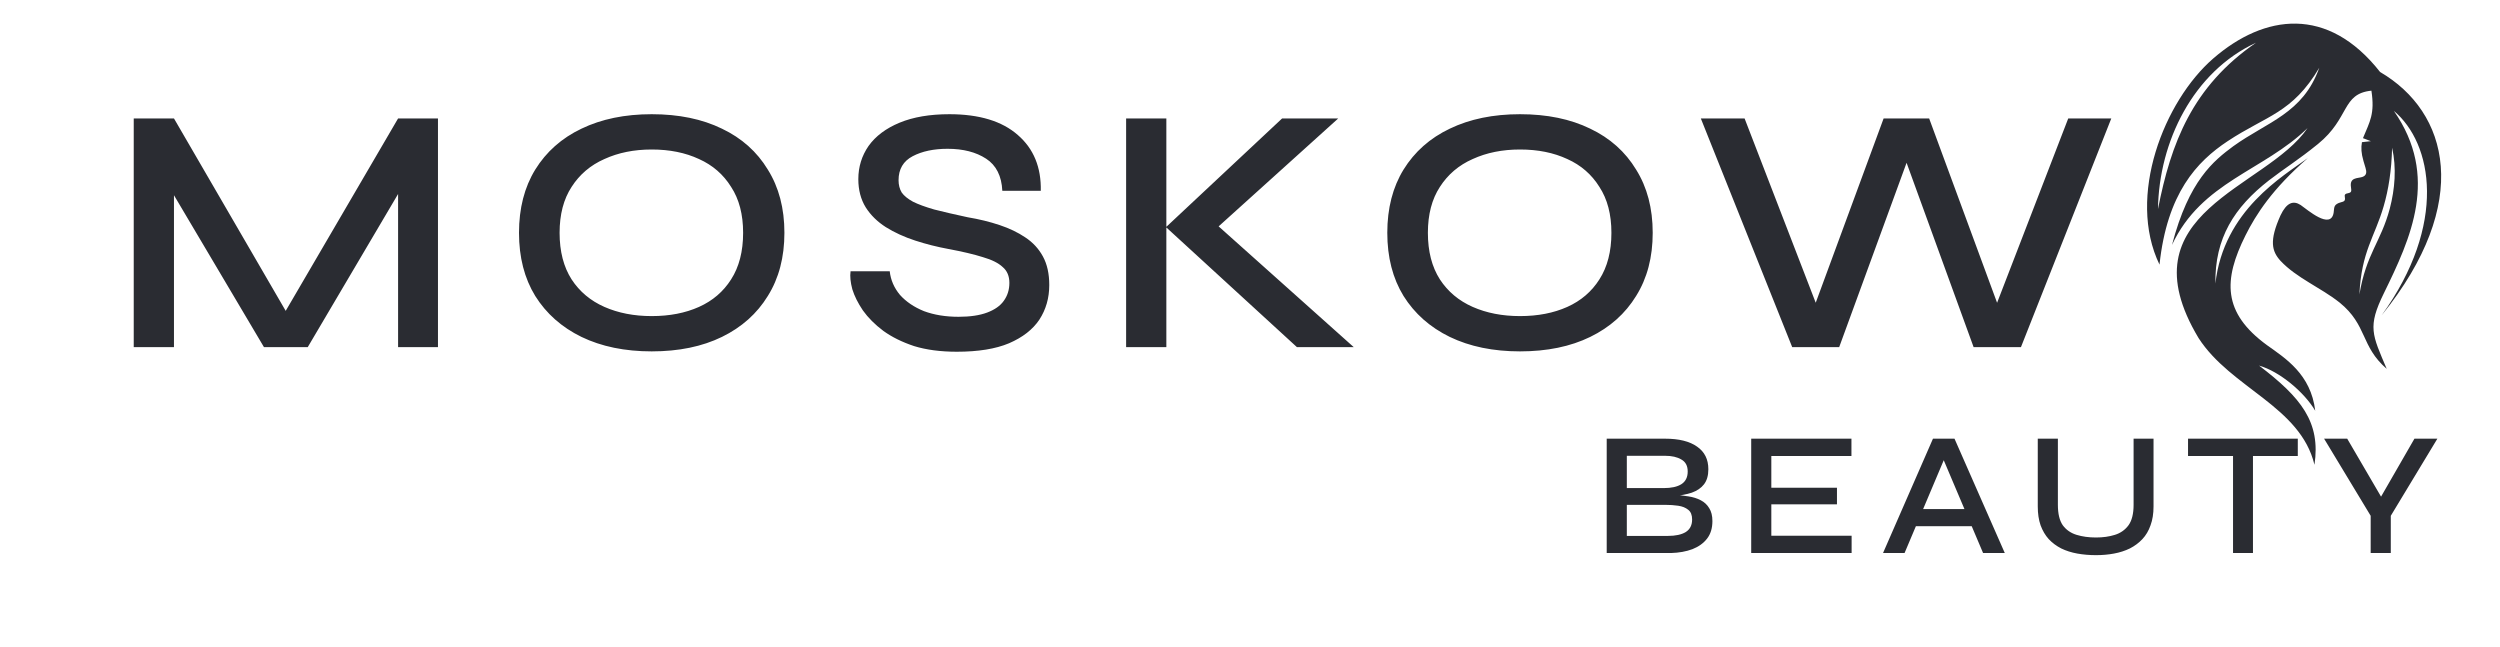<svg width="85" height="22" viewBox="0 0 85 22" fill="none" xmlns="http://www.w3.org/2000/svg">
<g clipPath="url(#clip0_12469_18469)">
<path d="M10.019 11.095H9.407L13.535 4.027H14.891V11.803H13.535V5.983L13.847 6.067L10.463 11.803H8.975L5.591 6.091L5.915 5.995V11.803H4.547V4.027H5.915L10.019 11.095ZM22.158 11.947C21.246 11.947 20.45 11.783 19.77 11.455C19.098 11.127 18.574 10.663 18.198 10.063C17.83 9.463 17.646 8.747 17.646 7.915C17.646 7.083 17.83 6.367 18.198 5.767C18.574 5.159 19.098 4.695 19.77 4.375C20.45 4.047 21.246 3.883 22.158 3.883C23.078 3.883 23.874 4.047 24.546 4.375C25.218 4.695 25.738 5.159 26.106 5.767C26.482 6.367 26.67 7.083 26.67 7.915C26.67 8.747 26.482 9.463 26.106 10.063C25.738 10.663 25.218 11.127 24.546 11.455C23.874 11.783 23.078 11.947 22.158 11.947ZM22.158 10.747C22.766 10.747 23.302 10.643 23.766 10.435C24.23 10.227 24.594 9.915 24.858 9.499C25.13 9.075 25.266 8.547 25.266 7.915C25.266 7.291 25.13 6.771 24.858 6.355C24.594 5.931 24.23 5.615 23.766 5.407C23.302 5.191 22.766 5.083 22.158 5.083C21.558 5.083 21.022 5.191 20.55 5.407C20.078 5.615 19.706 5.931 19.434 6.355C19.162 6.771 19.026 7.291 19.026 7.915C19.026 8.547 19.162 9.075 19.434 9.499C19.706 9.915 20.078 10.227 20.55 10.435C21.022 10.643 21.558 10.747 22.158 10.747ZM28.919 9.223H30.251C30.283 9.519 30.399 9.787 30.599 10.027C30.807 10.259 31.079 10.443 31.415 10.579C31.759 10.707 32.151 10.771 32.591 10.771C32.983 10.771 33.307 10.723 33.563 10.627C33.819 10.531 34.007 10.399 34.127 10.231C34.255 10.055 34.319 9.851 34.319 9.619C34.319 9.387 34.243 9.207 34.091 9.079C33.947 8.943 33.723 8.831 33.419 8.743C33.115 8.647 32.727 8.555 32.255 8.467C31.863 8.395 31.483 8.299 31.115 8.179C30.747 8.059 30.415 7.907 30.119 7.723C29.831 7.539 29.603 7.315 29.435 7.051C29.267 6.779 29.183 6.459 29.183 6.091C29.183 5.675 29.299 5.299 29.531 4.963C29.771 4.627 30.123 4.363 30.587 4.171C31.051 3.979 31.615 3.883 32.279 3.883C33.295 3.883 34.071 4.119 34.607 4.591C35.143 5.055 35.403 5.687 35.387 6.487H34.079C34.055 5.983 33.871 5.619 33.527 5.395C33.183 5.171 32.747 5.059 32.219 5.059C31.747 5.059 31.351 5.143 31.031 5.311C30.711 5.479 30.551 5.751 30.551 6.127C30.551 6.287 30.587 6.427 30.659 6.547C30.739 6.659 30.867 6.763 31.043 6.859C31.219 6.947 31.459 7.035 31.763 7.123C32.075 7.203 32.455 7.291 32.903 7.387C33.287 7.451 33.647 7.539 33.983 7.651C34.319 7.763 34.611 7.903 34.859 8.071C35.115 8.239 35.315 8.455 35.459 8.719C35.603 8.983 35.675 9.307 35.675 9.691C35.675 10.131 35.563 10.523 35.339 10.867C35.115 11.203 34.771 11.471 34.307 11.671C33.851 11.863 33.259 11.959 32.531 11.959C31.979 11.959 31.495 11.895 31.079 11.767C30.671 11.631 30.323 11.459 30.035 11.251C29.747 11.035 29.515 10.803 29.339 10.555C29.171 10.307 29.051 10.067 28.979 9.835C28.915 9.595 28.895 9.391 28.919 9.223ZM41.072 8.023L41.06 7.363L46.028 11.803H44.096L39.644 7.723L43.592 4.027H45.5L41.072 8.023ZM38.288 4.027H39.656V11.803H38.288V4.027ZM51.68 11.947C50.768 11.947 49.972 11.783 49.292 11.455C48.62 11.127 48.096 10.663 47.72 10.063C47.352 9.463 47.168 8.747 47.168 7.915C47.168 7.083 47.352 6.367 47.72 5.767C48.096 5.159 48.62 4.695 49.292 4.375C49.972 4.047 50.768 3.883 51.68 3.883C52.6 3.883 53.396 4.047 54.068 4.375C54.74 4.695 55.26 5.159 55.628 5.767C56.004 6.367 56.192 7.083 56.192 7.915C56.192 8.747 56.004 9.463 55.628 10.063C55.26 10.663 54.74 11.127 54.068 11.455C53.396 11.783 52.6 11.947 51.68 11.947ZM51.68 10.747C52.288 10.747 52.824 10.643 53.288 10.435C53.752 10.227 54.116 9.915 54.38 9.499C54.652 9.075 54.788 8.547 54.788 7.915C54.788 7.291 54.652 6.771 54.38 6.355C54.116 5.931 53.752 5.615 53.288 5.407C52.824 5.191 52.288 5.083 51.68 5.083C51.08 5.083 50.544 5.191 50.072 5.407C49.6 5.615 49.228 5.931 48.956 6.355C48.684 6.771 48.548 7.291 48.548 7.915C48.548 8.547 48.684 9.075 48.956 9.499C49.228 9.915 49.6 10.227 50.072 10.435C50.544 10.643 51.08 10.747 51.68 10.747ZM60.935 11.803L57.828 4.027H59.316L61.956 10.867H61.523L64.043 4.027H65.591L68.112 10.867H67.68L70.32 4.027H71.784L68.712 11.803H67.103L64.62 4.975H65.028L62.532 11.803H60.935ZM54.628 18.803V14.915H56.608C57.084 14.915 57.448 15.005 57.7 15.185C57.956 15.361 58.084 15.617 58.084 15.953C58.084 16.169 58.034 16.341 57.934 16.469C57.838 16.593 57.7 16.687 57.52 16.751C57.34 16.811 57.128 16.849 56.884 16.865L56.908 16.829C57.084 16.833 57.25 16.849 57.406 16.877C57.566 16.901 57.706 16.945 57.826 17.009C57.95 17.073 58.046 17.163 58.114 17.279C58.186 17.391 58.222 17.537 58.222 17.717C58.222 17.957 58.162 18.155 58.042 18.311C57.922 18.467 57.756 18.587 57.544 18.671C57.332 18.751 57.088 18.795 56.812 18.803H54.628ZM55.312 18.221H56.71C56.97 18.221 57.172 18.177 57.316 18.089C57.46 17.997 57.532 17.855 57.532 17.663C57.532 17.511 57.488 17.401 57.4 17.333C57.312 17.261 57.198 17.215 57.058 17.195C56.922 17.175 56.776 17.165 56.62 17.165H55.312V18.221ZM55.312 16.595H56.566C56.826 16.595 57.026 16.551 57.166 16.463C57.31 16.371 57.382 16.227 57.382 16.031C57.382 15.839 57.31 15.703 57.166 15.623C57.026 15.539 56.842 15.497 56.614 15.497H55.312V16.595ZM60.225 17.147V18.215H62.955V18.803H59.541V14.915H62.949V15.503H60.225V16.583H62.457V17.147H60.225ZM64.923 17.891V17.309H67.239V17.891H64.923ZM64.023 18.803L65.721 14.915H66.453L68.163 18.803H67.425L65.937 15.293H66.237L64.755 18.803H64.023ZM72.542 17.165V14.915H73.22V17.219C73.22 17.463 73.186 17.677 73.118 17.861C73.054 18.045 72.962 18.201 72.842 18.329C72.722 18.457 72.58 18.563 72.416 18.647C72.252 18.727 72.072 18.785 71.876 18.821C71.684 18.857 71.48 18.875 71.264 18.875C71.04 18.875 70.828 18.857 70.628 18.821C70.428 18.785 70.246 18.727 70.082 18.647C69.918 18.563 69.776 18.457 69.656 18.329C69.54 18.201 69.448 18.045 69.38 17.861C69.316 17.677 69.284 17.463 69.284 17.219V14.915H69.968V17.165C69.968 17.469 70.024 17.701 70.136 17.861C70.252 18.017 70.408 18.125 70.604 18.185C70.8 18.245 71.02 18.275 71.264 18.275C71.5 18.275 71.714 18.245 71.906 18.185C72.098 18.125 72.252 18.017 72.368 17.861C72.484 17.701 72.542 17.469 72.542 17.165ZM74.393 14.915H78.125V15.503H74.393V14.915ZM75.923 15.431H76.601V18.803H75.923V15.431ZM82.871 14.915L81.287 17.537V18.803H80.603V17.537L79.019 14.915H79.805L81.143 17.207H80.771L82.091 14.915H82.871Z" fill="#2A2C32"/>
<path fill-rule="evenodd" clip-rule="evenodd" d="M80.628 3.083C79.612 3.186 79.898 4.01 78.813 4.894C78.136 5.444 77.668 5.727 77.147 6.13C75.966 7.049 75.298 8.096 75.324 9.641C75.601 7.152 77.633 5.984 78.466 5.375C77.26 6.422 76.704 7.289 76.348 8.001C75.593 9.512 75.558 10.627 77.077 11.735C77.702 12.181 78.57 12.722 78.718 13.966C78.345 13.331 77.502 12.627 76.808 12.43C78.24 13.52 78.909 14.352 78.692 15.803C78.214 13.812 75.853 13.202 74.751 11.494C72.173 7.194 77.051 6.422 78.457 4.354C76.964 5.813 74.855 6.173 73.848 8.327C74.421 6.13 75.272 5.461 75.931 4.972C77.086 4.139 78.301 3.864 78.856 2.302C77.936 3.856 77.06 3.925 75.74 4.8C74.69 5.495 73.683 6.568 73.423 8.997C72.303 6.679 73.579 3.435 75.254 1.985C76.99 0.483 79.143 0.182 80.923 2.448C83.249 3.804 84.082 6.877 80.975 10.722C83.215 7.615 82.711 4.877 81.391 3.77C82.945 6.001 81.965 8.104 81.053 9.967C80.489 11.117 80.654 11.374 81.148 12.541C80.254 11.769 80.497 11.056 79.543 10.284C78.891 9.769 78.084 9.452 77.537 8.868C77.242 8.542 77.147 8.19 77.537 7.323C77.746 6.885 77.971 6.808 78.223 6.971C78.457 7.134 79.239 7.821 79.343 7.237C79.369 7.074 79.334 6.98 79.516 6.902C79.638 6.851 79.759 6.877 79.725 6.705C79.707 6.619 79.733 6.585 79.838 6.568C79.959 6.542 79.95 6.499 79.933 6.362C79.881 6.027 80.15 6.07 80.315 6.018C80.471 5.967 80.471 5.847 80.428 5.709C80.402 5.632 80.385 5.555 80.359 5.478C80.28 5.203 80.272 5.023 80.306 4.834L80.61 4.8L80.341 4.697C80.575 4.13 80.749 3.873 80.628 3.083L80.628 3.083ZM81.331 5.023C81.487 5.709 81.426 6.431 81.253 7.092C80.949 8.233 80.454 8.619 80.22 10.01C80.289 8.542 80.74 8.061 81.044 7.014C81.209 6.448 81.313 5.796 81.331 5.023ZM76.704 1.453C74.569 2.439 73.405 4.817 73.371 7.109C73.813 4.869 74.534 2.946 76.704 1.453Z" fill="#2A2C32"/>
</g>
<defs>
<clipPath id="clip0_12469_18469">
<rect width="85" height="20.91" fill="white" transform="translate(0 0.545)"/>
</clipPath>
</defs>
</svg>
